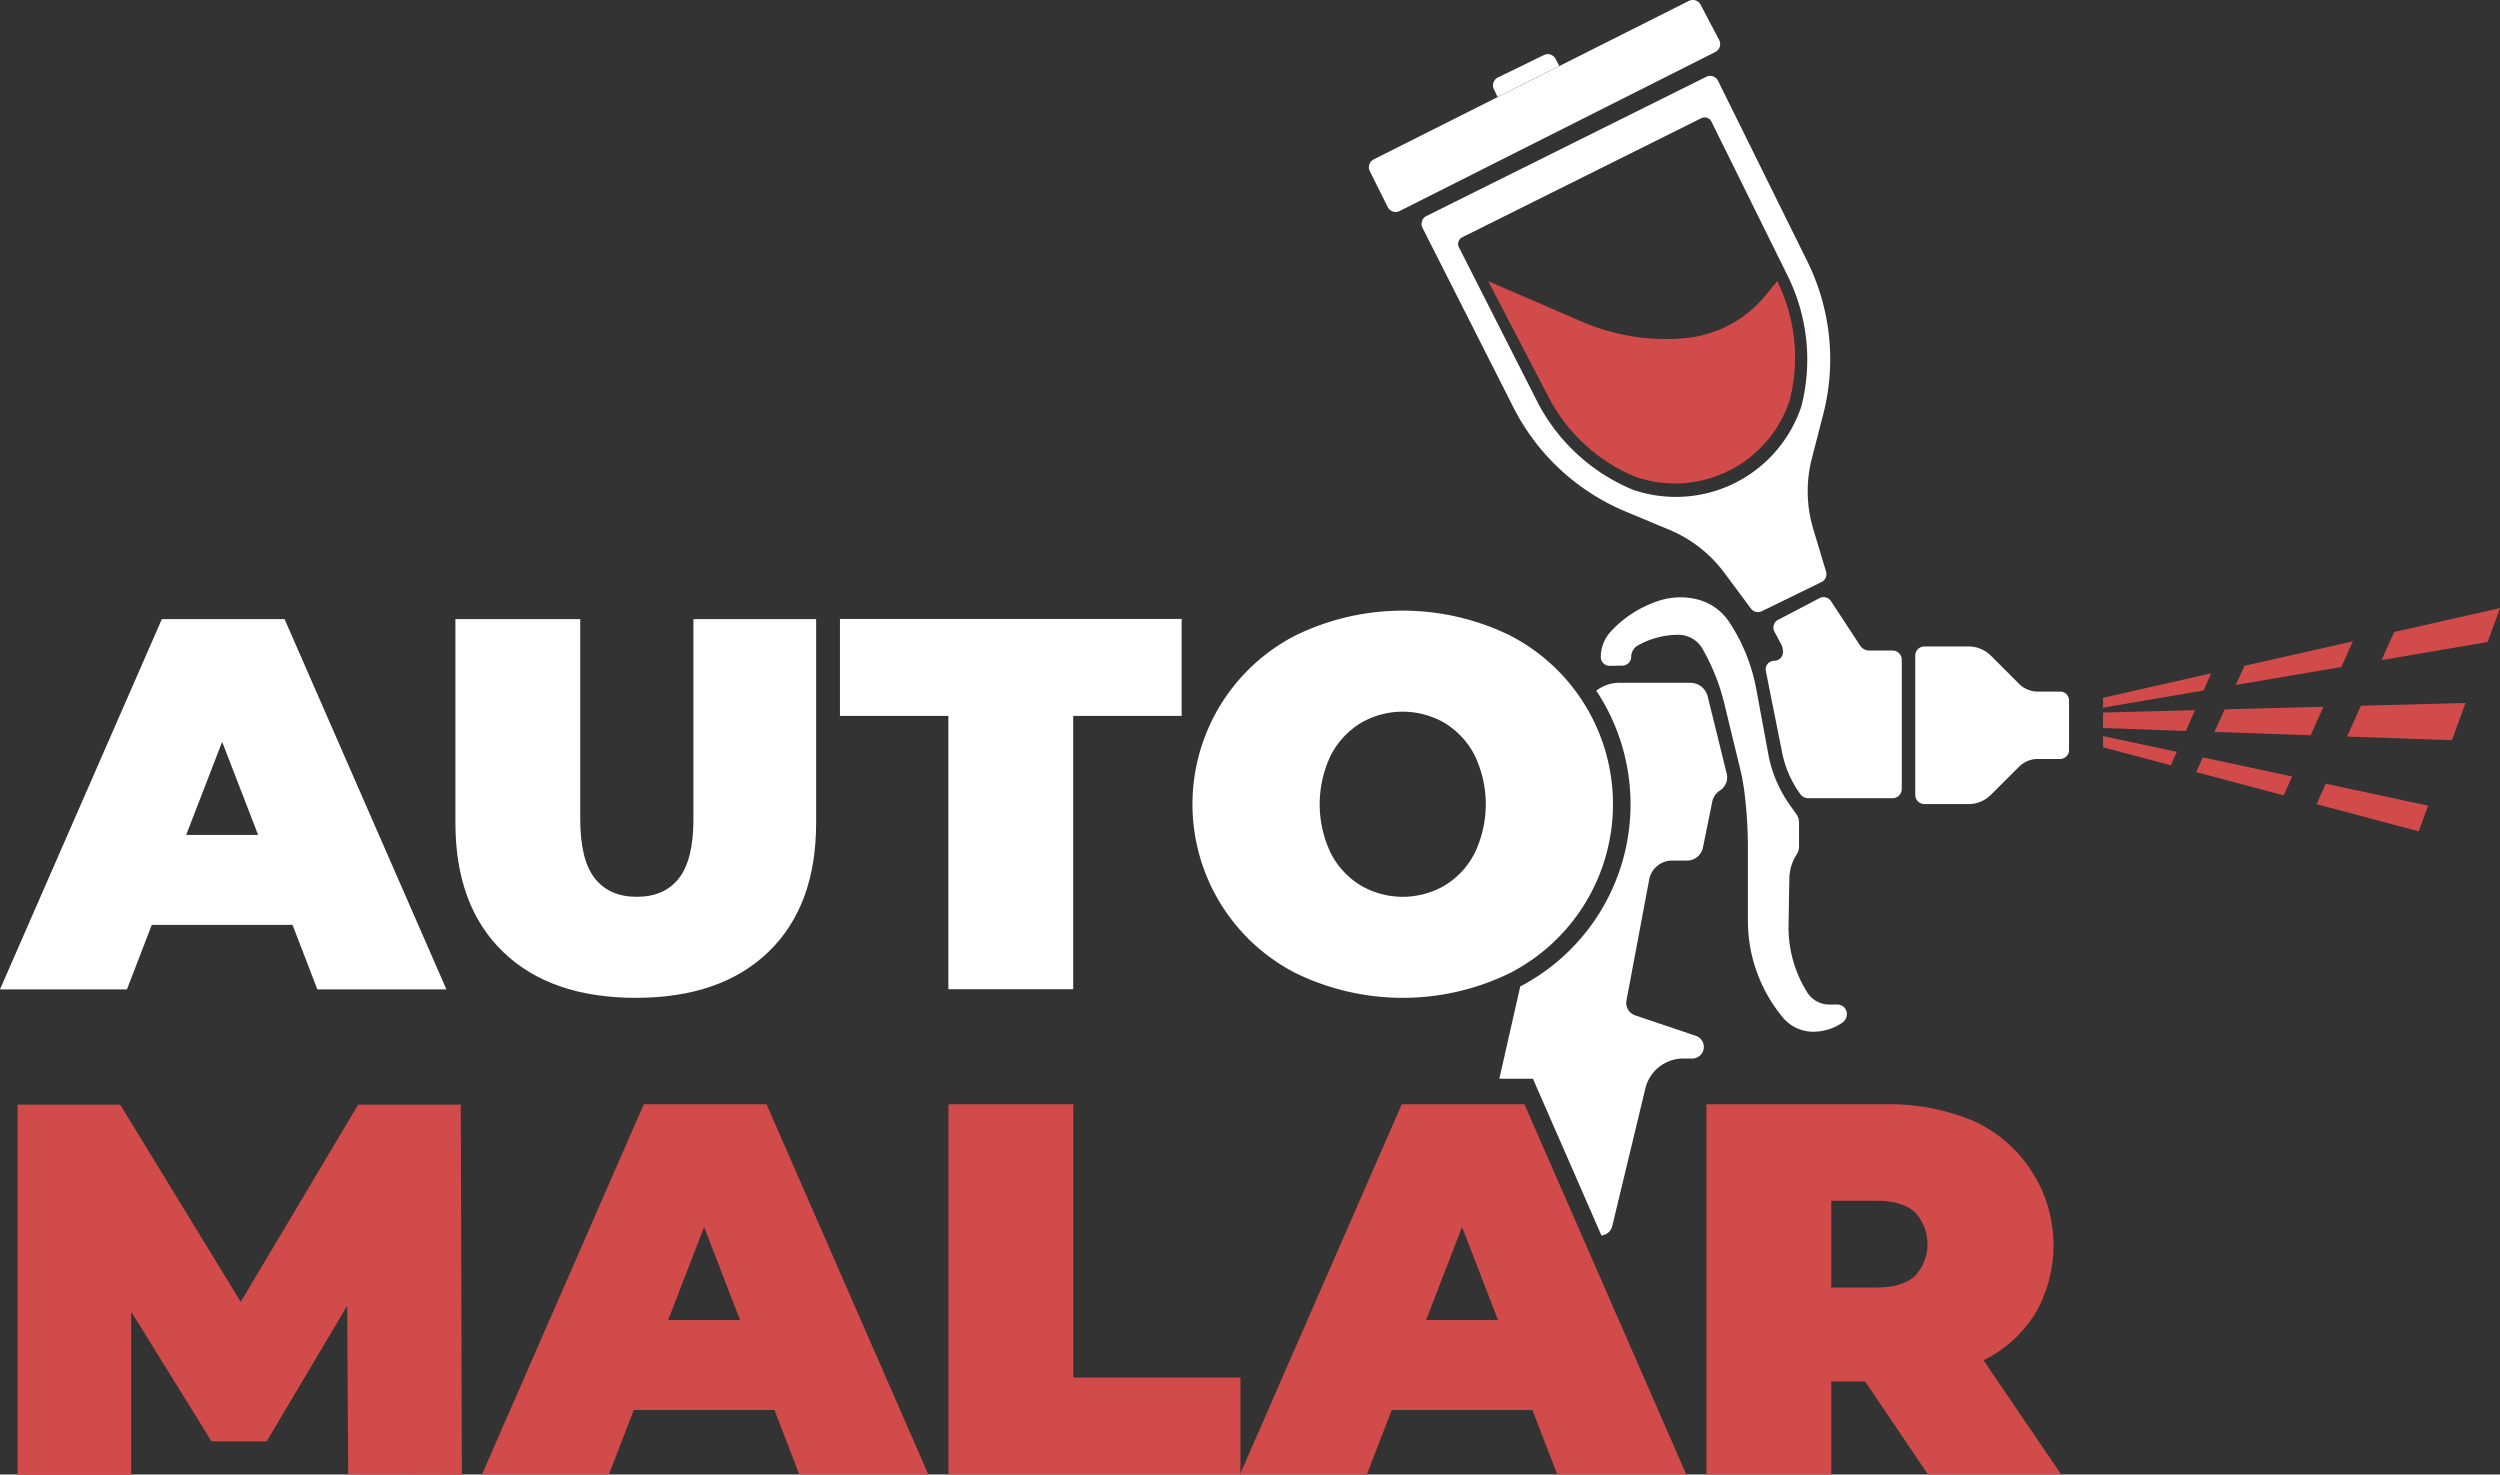 <svg xmlns="http://www.w3.org/2000/svg" viewBox="0 0 567.18 334.53"><rect x="0" y="0" width="567.18" height="334.53" fill="#333333" stroke="none"/><defs><style>.cls-1{fill:#fff;}.cls-2{fill:#d24b4b;}</style></defs><title>Ресурс 1</title><g id="Слой_2" data-name="Слой 2"><g id="Слой_3" data-name="Слой 3"><g id="Логотип"><path class="cls-1" d="M66.36,209.82H34.44L28.8,224.46H0l36.72-84H64.56l36.72,84H72Zm-7.8-20.4L50.4,168.3l-8.16,21.12Z"/><path class="cls-1" d="M114.12,215.94q-10.8-10.44-10.8-29.28v-46.2h28.32v45.36q0,9.26,3.3,13.44c2.2,2.81,5.38,4.2,9.54,4.2s7.34-1.39,9.54-4.2,3.3-7.27,3.3-13.44V140.46h27.84v46.2q0,18.85-10.8,29.28t-30.12,10.44Q124.92,226.38,114.12,215.94Z"/><path class="cls-1" d="M215.16,162.42h-24.6v-22h77.52v22h-24.6v62H215.16Z"/><path class="cls-1" d="M293.88,220.74a43.06,43.06,0,0,1,0-76.56,55.43,55.43,0,0,1,48.72,0,43.06,43.06,0,0,1,0,76.56,55.43,55.43,0,0,1-48.72,0Zm33.9-19.86a18.34,18.34,0,0,0,6.78-7.32,25.71,25.71,0,0,0,0-22.2,18.61,18.61,0,0,0-6.78-7.32,18.93,18.93,0,0,0-19.08,0,18.61,18.61,0,0,0-6.78,7.32,25.71,25.71,0,0,0,0,22.2,18.34,18.34,0,0,0,6.78,7.32,18.93,18.93,0,0,0,19.08,0Z"/><g id="Пистолет"><path class="cls-1" d="M391.74,175.51,387.43,158a4.06,4.06,0,0,0-3.95-3.09H367.34a8.49,8.49,0,0,0-5.2,1.8c.28.42.57.83.83,1.26A46.64,46.64,0,0,1,344.9,223.8l-4.74,20.93h7.62l15.54,35.56a2.77,2.77,0,0,0,2.45-2.11l7.52-31.26a8.85,8.85,0,0,1,8.6-6.77h2a2.64,2.64,0,0,0,.84-5.15L371,230.37a3,3,0,0,1-2-3.39l5.15-27.41a5.3,5.3,0,0,1,5.21-4.33h3.38a3.69,3.69,0,0,0,3.62-3l2.1-10.35a4,4,0,0,1,1.77-2.57A3.56,3.56,0,0,0,391.74,175.51Z"/><path class="cls-1" d="M314.85,47l-4.07-8.15a2,2,0,0,1,.89-2.7L383.15.21a2,2,0,0,1,2.68.87l4.2,8a2,2,0,0,1-.88,2.72l-71.6,36.07A2,2,0,0,1,314.85,47Z"/><path class="cls-1" d="M403.43,140.6l9.37-4.9a2,2,0,0,1,2.6.68L422,146.45a2.5,2.5,0,0,0,2.1,1.14h5.27a2.09,2.09,0,0,1,2.09,2.09V179a2.1,2.1,0,0,1-2.09,2.09H410.23a2.19,2.19,0,0,1-1.78-.91h0a24.13,24.13,0,0,1-4.14-9.48l-3.69-18.48a1.93,1.93,0,0,1,1.89-2.3h0a2,2,0,0,0,2-2v0a3.87,3.87,0,0,0-.45-1.83l-1.48-2.76A2,2,0,0,1,403.43,140.6Z"/><path class="cls-1" d="M467.4,172.19h-5.09a6,6,0,0,0-4.26,1.77l-6.36,6.35a7.2,7.2,0,0,1-5.09,2.11h-10a2.08,2.08,0,0,1-2.08-2.07V148.74a2.08,2.08,0,0,1,2.08-2.08h10a7.2,7.2,0,0,1,5.09,2.11l6.36,6.36a6,6,0,0,0,4.26,1.77h5.09a2,2,0,0,1,2,2v11.25A2,2,0,0,1,467.4,172.19Z"/><path class="cls-1" d="M363.18,149.06h0a8.6,8.6,0,0,1,2.33-5.87h0a25.78,25.78,0,0,1,10.86-6.9h0a15.76,15.76,0,0,1,8.82-.27h0a12.24,12.24,0,0,1,7.1,5.07h0a41.11,41.11,0,0,1,6.15,15.2l2.73,14.77a29.22,29.22,0,0,0,4.88,11.55l1.51,2.13a3.22,3.22,0,0,1,.59,1.87v5.46a3.19,3.19,0,0,1-.53,1.77h0a10.38,10.38,0,0,0-1.67,5.43l-.18,10.7A27.78,27.78,0,0,0,410,225.13h0a5.9,5.9,0,0,0,5,2.77h1.91A2.14,2.14,0,0,1,419,230h0a2.41,2.41,0,0,1-1,2h0a11.73,11.73,0,0,1-6.65,2.07h0a8.93,8.93,0,0,1-6.87-3.23h0a34.32,34.32,0,0,1-7.93-21.94V192.34a101.78,101.78,0,0,0-.77-12.46h0a49.89,49.89,0,0,0-1.05-5.71l-3.54-14.58a47.48,47.48,0,0,0-4.94-12.4h0a6.33,6.33,0,0,0-5.48-3.17h0a18.64,18.64,0,0,0-9.22,2.44h0a3,3,0,0,0-1.48,2.55h0a2,2,0,0,1-2,2l-2.87.05A2,2,0,0,1,363.18,149.06Z"/><path class="cls-1" d="M339.77,22l-.86-1.78a2,2,0,0,1,.9-2.63l10.49-5.12a2,2,0,0,1,2.6.86l.86,1.64"/><path class="cls-1" d="M411.37,120a29.88,29.88,0,0,1-.31-16l2.58-10A50.09,50.09,0,0,0,410,59.24l-20.22-40.9a2,2,0,0,0-2.7-.91L323.63,49a2,2,0,0,0-.9,2.7l20.61,40.7A50.15,50.15,0,0,0,369,116.13l9.58,4a29.89,29.89,0,0,1,12.64,9.84l6,8.08a2,2,0,0,0,2.5.61l13.51-6.6a2,2,0,0,0,1.05-2.39ZM408.68,92.2l-.26.72a30,30,0,0,1-37.9,18.21h0a42.79,42.79,0,0,1-21.88-20.25L331,56.13a1.71,1.71,0,0,1,.76-2.31l54.21-27a1.73,1.73,0,0,1,2.31.78l17.27,34.93A42.84,42.84,0,0,1,408.68,92.2Z"/><path class="cls-2" d="M403.21,63.79A39.14,39.14,0,0,1,406,90.91l-.23.65a27.4,27.4,0,0,1-34.65,16.65h0a39.16,39.16,0,0,1-20-18.51L337.64,63.79,358.94,73a47.89,47.89,0,0,0,23.46,3.7h0a26.63,26.63,0,0,0,17.94-9.44Z"/><polygon class="cls-2" points="498.24 175.16 518.1 180.45 520.02 176.17 499.76 171.83 498.24 175.16"/><polygon class="cls-2" points="527.65 177.81 525.56 182.44 548.74 188.61 550.87 182.78 527.65 177.81"/><polygon class="cls-2" points="477.12 165.17 495.92 165.83 497.99 161.11 477.12 161.66 477.12 165.17"/><polygon class="cls-2" points="533.8 145.5 509.21 151.05 507.23 155.4 531.19 151.32 533.8 145.5"/><polygon class="cls-2" points="504.72 160.93 502.39 166.05 524.23 166.81 527.13 160.34 504.72 160.93"/><polygon class="cls-2" points="559.35 159.48 535.63 160.11 532.48 167.1 556.27 167.93 559.35 159.48"/><polygon class="cls-2" points="493.85 170.57 477.12 166.99 477.12 169.54 492.5 173.63 493.85 170.57"/><polygon class="cls-2" points="499.94 156.65 501.65 152.76 477.12 158.3 477.12 160.54 499.94 156.65"/><polygon class="cls-2" points="543.18 143.38 540.3 149.76 564.38 145.65 567.18 137.96 543.18 143.38"/></g><path class="cls-2" d="M79,334.53l-.24-38.28L60.5,327H48l-18.24-29.4v37H4v-84H27.26l27.36,44.76,26.64-44.76h23.28l.24,84Z"/><path class="cls-2" d="M175.7,319.89H143.78l-5.64,14.64h-28.8l36.72-84H173.9l36.72,84H181.34Zm-7.8-20.4-8.16-21.12-8.16,21.12Z"/><path class="cls-2" d="M215.18,250.53H243.5v62h37.92v22H215.18Z"/><path class="cls-2" d="M347.66,319.89H315.74l-5.64,14.64H281.3l36.72-84h27.84l36.72,84H353.3Zm-7.8-20.4-8.16-21.12-8.16,21.12Z"/><path class="cls-2" d="M423.14,313.41h-7.68v21.12H387.14v-84h40.44a49.58,49.58,0,0,1,20.28,3.84,31,31,0,0,1,13.92,43.56A28.81,28.81,0,0,1,450,308.61l17.64,25.92H437.42ZM434.42,275q-2.88-2.58-8.64-2.58H415.46v19.68h10.32q5.76,0,8.64-2.58a10.59,10.59,0,0,0,0-14.52Z"/></g></g></g></svg>